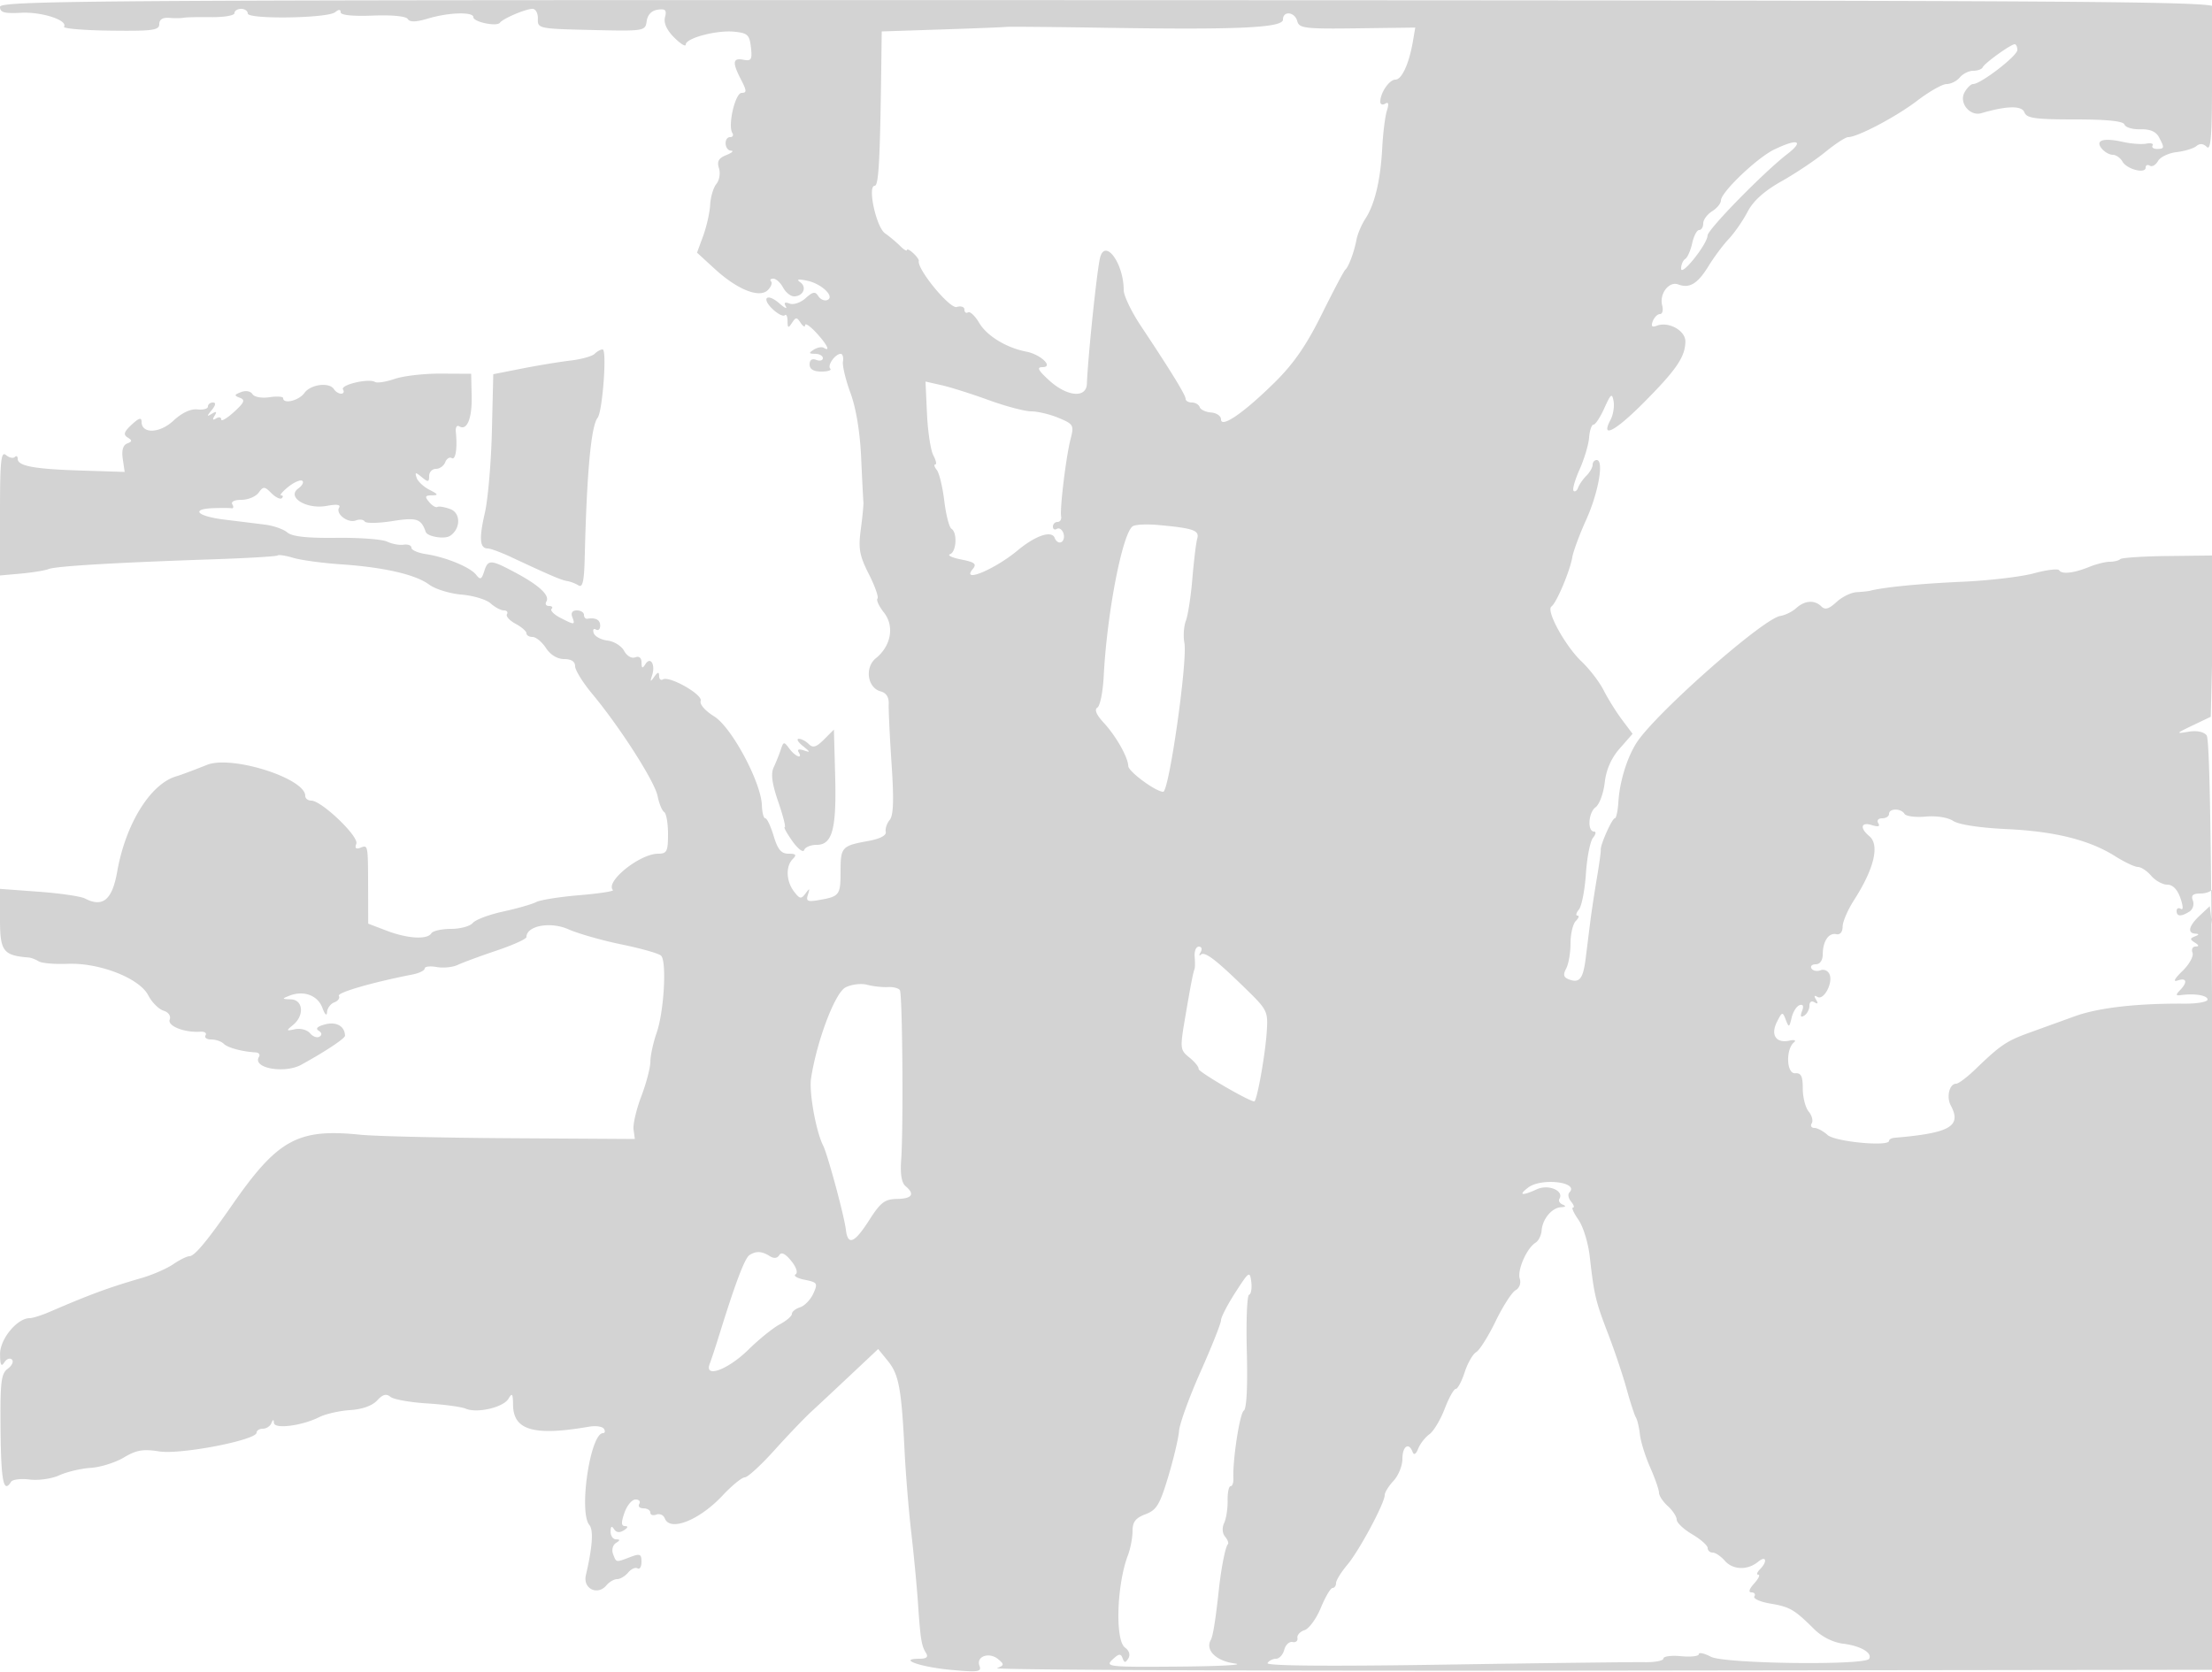 <svg xmlns="http://www.w3.org/2000/svg" width="500" height="378"><path d="M0 1.552C0 2.819.968 3.091 4.75 2.89c4.671-.25 10.632 1.683 9.724 3.152-.255.412 4.484.811 10.531.885C34.483 7.045 36 6.842 36 5.46c0-1.05.776-1.54 2.25-1.421 1.237.1 2.7.088 3.25-.026.55-.115 3.362-.179 6.25-.141C50.638 3.91 53 3.504 53 2.97c0-.533.675-.97 1.5-.97s1.5.473 1.5 1.051c0 1.36 18.026 1.095 19.75-.291.841-.676 1.25-.668 1.25.025 0 .638 2.755.919 7.25.74 4.356-.175 7.518.134 7.921.774.471.747 1.85.712 4.616-.117C101.432 2.79 107 2.627 107 3.883c0 1.087 5.301 2.196 5.997 1.255.708-.955 5.84-3.138 7.379-3.138.706 0 1.247 1.013 1.203 2.25-.077 2.2.193 2.256 12.097 2.53 12.01.277 12.181.249 12.5-2 .206-1.447 1.117-2.393 2.496-2.589 1.74-.248 2.068.088 1.648 1.693-.343 1.313.372 2.899 2.078 4.605 1.431 1.431 2.602 2.15 2.602 1.597 0-1.459 6.927-3.307 10.94-2.919 3.043.295 3.482.703 3.8 3.535.312 2.775.087 3.15-1.69 2.808-2.447-.472-2.569.586-.524 4.54 1.275 2.465 1.296 2.95.127 2.95-1.467 0-3.18 7.338-2.116 9.061.32.516.104.939-.478.939-1.506 0-1.32 2.987.191 3.063.688.035.206.482-1.069.994-1.754.703-2.161 1.431-1.668 2.984.359 1.13.099 2.722-.578 3.538-.677.815-1.311 2.931-1.408 4.702-.098 1.77-.807 4.934-1.575 7.03l-1.398 3.81 4.027 3.69c5.114 4.685 10.088 6.663 11.986 4.765.736-.736 1.059-1.616.719-1.957-.341-.34-.11-.619.512-.619s1.613.9 2.202 2 1.703 2 2.476 2c2.078 0 2.99-2.076 1.402-3.193-.953-.67-.453-.773 1.622-.333 3.323.704 6.376 3.734 4.419 4.386-.633.211-1.521-.216-1.974-.948-.66-1.07-1.222-.971-2.847.499-1.124 1.018-2.73 1.561-3.613 1.222-1.082-.416-1.358-.215-.865.628.398.682-.256.379-1.454-.672-2.814-2.468-4.182-1.184-1.45 1.361 1.139 1.061 2.344 1.657 2.678 1.323.333-.333.613.256.621 1.31.013 1.608.174 1.675 1 .417.876-1.333 1.094-1.333 1.97 0 .541.825.991 1.055 1 .51.008-.544 1.14.224 2.515 1.707 2.427 2.617 3.322 4.409 1.702 3.408-.439-.271-1.451-.08-2.25.426-1.204.762-1.154.921.298.934.963.008 1.75.451 1.75.984 0 .532-.675.709-1.5.393-.95-.365-1.5.013-1.5 1.031 0 1.074.884 1.607 2.667 1.607 1.466 0 2.37-.296 2.008-.658-.729-.729 1.115-3.342 2.359-3.342.434 0 .663.787.51 1.75-.154.963.615 4.17 1.708 7.128 1.243 3.364 2.141 8.792 2.398 14.5.226 5.017.457 9.572.514 10.122.056.55-.208 3.327-.588 6.17-.586 4.384-.308 5.924 1.822 10.128 1.382 2.727 2.256 5.215 1.943 5.528-.313.313.347 1.733 1.465 3.155 2.419 3.074 1.631 7.535-1.825 10.333-2.584 2.092-1.906 6.711 1.1 7.497 1.243.325 1.875 1.321 1.805 2.844-.059 1.29.232 7.396.647 13.57.546 8.126.428 11.617-.425 12.645-.648.78-1.05 1.997-.893 2.703.179.804-1.307 1.572-3.98 2.056-5.958 1.078-6.235 1.384-6.235 6.871 0 5.354-.226 5.659-4.806 6.466-2.667.47-3.053.288-2.572-1.207.481-1.493.398-1.532-.547-.259-.97 1.307-1.303 1.251-2.594-.441-1.789-2.345-1.918-5.722-.281-7.359.933-.933.72-1.2-.96-1.2-1.653 0-2.441-.938-3.358-4-.659-2.2-1.509-4-1.888-4s-.726-1.296-.772-2.88c-.148-5.216-6.842-17.722-10.793-20.164-2.032-1.256-3.337-2.753-3.05-3.501.541-1.409-7.097-5.747-8.545-4.853-.459.284-.841-.073-.849-.793-.012-.964-.3-.914-1.095.191-.896 1.246-.977 1.188-.481-.34.784-2.414-.371-4.328-1.519-2.517-.673 1.063-.863.984-.875-.362-.009-1.072-.55-1.513-1.438-1.172-.808.31-1.889-.324-2.5-1.465-.592-1.106-2.279-2.153-3.749-2.328-1.471-.174-2.879-.941-3.131-1.705-.251-.764-.023-1.122.507-.794.529.327.963-.06.963-.861 0-1.336-1.002-1.877-2.917-1.574-.412.065-.75-.332-.75-.882s-.723-1-1.607-1c-1.018 0-1.396.55-1.031 1.5.704 1.835.532 1.845-2.733.152-1.429-.742-2.306-1.642-1.947-2 .358-.359.1-.652-.574-.652-.674 0-.946-.453-.603-1.008.848-1.373-1.649-3.695-7.074-6.58-5.564-2.958-6.117-2.976-6.99-.225-.582 1.832-.877 1.954-1.818.75-1.35-1.727-6.896-4.005-11.373-4.672-1.788-.266-3.25-.913-3.25-1.437 0-.525-.787-.833-1.75-.686-.963.147-2.65-.167-3.75-.698-1.1-.532-6.275-.916-11.5-.854-6.607.078-9.975-.294-11.058-1.221-.858-.733-3.108-1.525-5-1.76a7749.89 7749.89 0 0 0-9.192-1.134c-6.209-.762-7.789-2.401-2.5-2.593 1.788-.066 3.621-.054 4.074.024.454.079.54-.318.191-.881-.372-.603.478-1.025 2.066-1.025 1.484 0 3.229-.725 3.876-1.611 1.078-1.474 1.325-1.464 2.908.119.952.952 2.009 1.452 2.349 1.111.341-.34.269-.619-.158-.619-.428 0 .283-.858 1.578-1.908 1.296-1.049 2.723-1.681 3.171-1.404.448.277.048 1.065-.89 1.75-2.706 1.979 1.901 4.781 6.456 3.926 2.227-.417 3.197-.284 2.785.384-.875 1.415 1.985 3.604 3.799 2.908.815-.313 1.706-.204 1.981.241.276.446 3.065.408 6.199-.083 5.593-.877 6.53-.576 7.602 2.446.377 1.064 4.221 1.698 5.463.901 2.433-1.561 2.504-5.15.119-6.05-1.275-.482-2.606-.709-2.956-.505-.35.205-1.192-.298-1.872-1.117-1.019-1.228-.908-1.492.637-1.504 1.54-.012 1.443-.233-.549-1.25-1.332-.679-2.642-1.91-2.913-2.735-.421-1.286-.254-1.304 1.171-.128 1.431 1.182 1.663 1.147 1.663-.25 0-.892.689-1.622 1.531-1.622.843 0 1.79-.672 2.105-1.494.316-.822.976-1.246 1.469-.941.879.543 1.317-2.253.929-5.924-.108-1.023.239-1.59.771-1.261 1.752 1.082 2.928-1.797 2.811-6.88l-.116-5-6.853-.036c-3.768-.02-8.464.518-10.433 1.196-1.97.677-3.978.986-4.463.686-1.406-.869-7.868.656-7.22 1.705.323.522.137.949-.413.949s-1.278-.45-1.618-1c-1.026-1.661-5.299-1.124-6.693.841C67.577 90.575 64 91.442 64 90.007c0-.364-1.4-.455-3.111-.204-1.764.259-3.422-.047-3.83-.707-.414-.67-1.502-.863-2.566-.455-1.578.606-1.619.792-.277 1.284 1.274.467 1.026 1.07-1.323 3.21C51.302 94.584 50 95.345 50 94.826c0-.519-.52-.623-1.155-.231-.763.473-.88.271-.345-.595.584-.945.418-1.074-.595-.463-1.197.721-1.201.596-.033-.845.895-1.103.982-1.692.25-1.692-.617 0-1.122.41-1.122.912s-1.078.794-2.395.649c-1.503-.165-3.508.776-5.38 2.526-3.123 2.919-7.225 3.065-7.225.257 0-1.032-.613-.851-2.237.662-1.739 1.62-1.942 2.265-.916 2.9 1.076.664 1.056.917-.104 1.362-.937.36-1.276 1.552-.992 3.486l.431 2.939-9.841-.31C7.699 106.047 4 105.36 4 103.717c0-.578-.296-.754-.658-.392-.362.362-1.262.156-2-.456C.23 101.946 0 104.185 0 115.928v14.173l4.75-.43c2.612-.236 5.425-.697 6.25-1.024 1.668-.66 15.101-1.458 36.932-2.192 7.938-.267 14.609-.663 14.825-.879.217-.216 1.822.03 3.568.548 1.746.517 6.55 1.17 10.675 1.452 9.807.668 16.899 2.296 20.009 4.592 1.38 1.019 4.679 2.036 7.331 2.26 2.651.224 5.607 1.119 6.569 1.99.962.87 2.302 1.582 2.979 1.582.676 0 .994.382.705.849-.289.467.585 1.443 1.941 2.169s2.466 1.694 2.466 2.151c0 .457.623.831 1.385.831s2.122 1.125 3.023 2.5c1.018 1.553 2.576 2.5 4.115 2.5 1.611 0 2.477.563 2.477 1.611 0 .886 1.738 3.699 3.863 6.25 6.28 7.541 14.118 19.794 14.78 23.104.338 1.692 1.007 3.319 1.486 3.615.479.296.871 2.536.871 4.979 0 3.938-.255 4.441-2.25 4.445-4.149.007-12.042 6.371-10.194 8.219.268.267-3.15.789-7.594 1.16-4.444.37-8.841 1.071-9.771 1.557-.93.486-4.284 1.446-7.454 2.134-3.169.689-6.262 1.853-6.872 2.589-.61.735-2.828 1.337-4.928 1.337-2.101 0-4.097.45-4.437 1-.913 1.477-5.367 1.216-10.101-.592l-4.168-1.591-.021-7.659c-.029-10.316-.004-10.174-1.721-9.515-1.041.399-1.335.119-.945-.898.625-1.627-7.86-9.745-10.185-9.745-.747 0-1.359-.482-1.359-1.071 0-3.985-16.632-9.24-22.196-7.014-2.769 1.108-6.115 2.361-6.804 2.548-5.905 1.6-11.59 10.696-13.515 21.625-1.123 6.374-3.262 8.141-7.301 6.032-.926-.483-5.621-1.169-10.434-1.523L0 200.952v6.916c0 7.181.728 8.145 6.5 8.605.55.044 1.561.431 2.248.861.686.43 3.611.683 6.5.564 7.186-.298 16.251 3.232 18.255 7.108.811 1.569 2.357 3.132 3.435 3.474 1.156.367 1.739 1.199 1.42 2.029-.553 1.443 3.337 2.981 6.914 2.734.974-.067 1.51.301 1.191.818-.32.516.256.939 1.278.939s2.296.437 2.83.971c.902.902 4.151 1.779 7.238 1.955.72.041 1.045.501.722 1.024-1.561 2.526 5.773 3.859 9.605 1.746 5.465-3.014 9.863-5.937 9.849-6.545-.051-2.135-1.898-3.211-4.425-2.577-1.764.443-2.319.957-1.548 1.433.752.465.83.972.208 1.357-.546.338-1.511-.01-2.143-.772-.633-.762-2.146-1.174-3.364-.915-2.055.438-2.088.369-.463-.963 2.594-2.126 2.285-5.697-.5-5.784-2.065-.065-2.091-.133-.319-.827 3.215-1.259 6.404-.079 7.443 2.754.557 1.52 1.002 1.945 1.047 1 .043-.904.783-1.913 1.642-2.243.86-.33 1.324-.987 1.032-1.46-.458-.741 7.466-3.045 16.655-4.843 1.513-.296 2.75-.907 2.75-1.358 0-.451 1.219-.6 2.709-.329 1.489.27 3.627.055 4.75-.477 1.122-.533 5.079-1.992 8.791-3.243 3.713-1.25 6.75-2.626 6.75-3.057 0-2.548 5.393-3.561 9.436-1.772 2.251.996 7.687 2.546 12.079 3.445 4.392.9 8.401 2.039 8.91 2.533 1.32 1.28.674 12.64-.99 17.414-.773 2.218-1.413 5.158-1.421 6.533-.008 1.375-.934 4.917-2.057 7.872-1.123 2.954-1.91 6.329-1.749 7.5l.292 2.128-28-.171c-15.4-.094-30.7-.448-34-.787-14.166-1.456-18.695 1.019-29 15.846C46.755 280.655 43.965 284 42.815 284c-.553 0-2.201.816-3.661 1.814-1.46.997-4.679 2.399-7.154 3.116-7.355 2.128-11.594 3.689-20.784 7.653-1.806.78-3.831 1.418-4.5 1.418-2.829.003-6.716 4.71-6.701 8.115.012 2.478.265 2.99.946 1.913.512-.809 1.292-1.11 1.733-.668.442.441.018 1.377-.942 2.078-1.513 1.107-1.729 2.96-1.626 13.919.109 11.541.685 14.375 2.366 11.655.336-.543 2.232-.78 4.213-.526 1.991.254 4.988-.174 6.699-.957 1.703-.78 4.896-1.535 7.096-1.678 2.2-.143 5.575-1.2 7.5-2.349 2.831-1.689 4.36-1.951 8-1.371 4.812.768 22-2.552 22-4.249 0-.486.638-.883 1.417-.883s1.643-.563 1.921-1.25c.361-.895.527-.912.583-.063.096 1.45 6.329.659 10.217-1.296 1.45-.729 4.6-1.45 7-1.601 2.727-.172 5.012-.984 6.097-2.168 1.266-1.381 2.078-1.607 3.009-.835.701.582 4.42 1.254 8.265 1.493 3.845.239 7.782.773 8.749 1.187 2.58 1.105 8.533-.282 9.684-2.257.818-1.403 1.003-1.155 1.028 1.385.056 5.776 4.697 7.105 17.241 4.939 1.491-.258 2.98-.033 3.309.499.329.532.231.967-.217.967-2.878 0-5.53 17.816-3.09 20.757.975 1.174.715 4.94-.783 11.353-.713 3.054 2.648 4.705 4.656 2.287.637-.768 1.724-1.397 2.414-1.397.69 0 1.811-.67 2.491-1.489.68-.819 1.635-1.242 2.122-.941.488.301.887-.367.887-1.486 0-1.771-.333-1.908-2.565-1.059-3.265 1.241-3.108 1.269-3.862-.695-.353-.921-.065-2.036.643-2.485 1-.634 1.007-.818.034-.83-.687-.008-1.243-.803-1.235-1.765.011-1.185.261-1.363.777-.553.502.79 1.263.88 2.234.266.91-.576 1.016-.938.276-.948-.897-.011-.935-.77-.152-3.015.575-1.65 1.703-3 2.507-3 .803 0 1.183.45.843 1-.34.55.084 1 .941 1s1.559.436 1.559.969c0 .532.617.731 1.371.442s1.612.103 1.907.871c1.171 3.051 7.812.412 13.056-5.188 2.109-2.252 4.364-4.094 5.012-4.094.647 0 3.646-2.744 6.665-6.097 3.019-3.354 6.784-7.291 8.367-8.75 1.583-1.459 5.633-5.245 9-8.412l6.122-5.759 2.224 2.742c2.454 3.027 3.041 6.206 3.743 20.276.26 5.225.943 13.55 1.516 18.5.574 4.95 1.258 12.15 1.52 16 .558 8.186.784 9.569 1.834 11.25.538.862.079 1.25-1.478 1.25-5.064 0 .066 1.858 6.893 2.497 6.365.595 7.178.485 6.646-.901-.814-2.121 2.18-3.191 4.212-1.505 1.432 1.189 1.407 1.385-.263 2.043-1.016.401 60.478.647 136.653.548l138.5-.182-.303-104.961c-.216-74.824-.621-105.344-1.409-106.295-.692-.833-2.266-1.134-4.197-.803-2.822.483-2.733.358 1.018-1.432l4.11-1.962.733-30.098c.403-16.554.466-30.364.14-30.69-.325-.326-.592 5.014-.592 11.867v12.46l-10.078.118c-5.543.065-10.343.383-10.667.707-.323.324-1.384.589-2.357.589-.972 0-3.035.514-4.583 1.141-3.544 1.438-6.265 1.749-6.86.786-.253-.409-2.822-.101-5.708.686s-10.197 1.647-16.247 1.912c-9.336.41-17.776 1.233-20.75 2.025-.413.11-1.79.256-3.061.325-1.272.069-3.334 1.077-4.584 2.242-1.673 1.558-2.566 1.822-3.388 1-1.538-1.538-3.749-1.398-5.691.359-.897.812-2.518 1.612-3.602 1.777-3.934.6-28.463 22.267-32.546 28.747-2.143 3.402-3.775 8.736-4.055 13.25-.127 2.062-.491 3.75-.808 3.75-.625 0-3.336 6.09-3.181 7.144.053.355-.351 3.28-.896 6.5-.545 3.221-1.215 7.656-1.488 9.856-.274 2.2-.738 5.902-1.032 8.227-.581 4.601-1.397 5.602-3.809 4.676-1.183-.454-1.329-1.057-.591-2.437.54-1.009.982-3.574.982-5.7 0-2.126.54-4.406 1.2-5.066.66-.66.83-1.2.378-1.2-.453 0-.31-.618.316-1.373.627-.755 1.34-4.401 1.585-8.101.244-3.701.967-7.358 1.605-8.127.639-.77.752-1.399.251-1.399-1.567 0-1.314-4.295.324-5.493.859-.627 1.791-3.136 2.071-5.574.34-2.957 1.473-5.531 3.403-7.733l2.893-3.299-2.395-3.201c-1.317-1.76-3.176-4.743-4.131-6.628-.955-1.886-3.195-4.811-4.978-6.5-3.722-3.526-8.121-11.546-6.834-12.458 1.14-.807 4.162-7.939 4.71-11.114.237-1.375 1.653-5.2 3.147-8.5 2.759-6.094 4.065-13.5 2.38-13.5-.509 0-.925.482-.925 1.071 0 .59-.635 1.707-1.411 2.483-.776.775-1.614 1.981-1.863 2.678-.249.697-.712 1.032-1.03.744-.318-.288.292-2.466 1.354-4.839s2.032-5.625 2.154-7.226c.122-1.601.57-2.911.995-2.911.426 0 1.533-1.688 2.46-3.75 1.458-3.246 1.738-3.455 2.076-1.552.215 1.21-.089 3.095-.675 4.19-2.341 4.374.979 2.673 7.431-3.807 7.423-7.457 9.419-10.376 9.474-13.856.038-2.488-3.793-4.612-6.468-3.586-1.09.419-1.345.128-.901-1.028.34-.886 1.072-1.611 1.628-1.611.555 0 .779-.879.498-1.954-.687-2.628 1.546-5.541 3.633-4.74 2.528.97 4.396-.164 6.842-4.155 1.23-2.008 3.295-4.776 4.588-6.151 1.293-1.375 3.202-4.134 4.243-6.132 1.285-2.467 3.75-4.679 7.682-6.895 3.185-1.794 7.636-4.772 9.893-6.617C414.86 32.51 417.177 31 417.754 31c2.135 0 10.899-4.625 15.64-8.254 2.691-2.06 5.674-3.746 6.627-3.746.954 0 2.294-.675 2.979-1.5s2.052-1.5 3.039-1.5c.987 0 1.944-.354 2.128-.786.387-.914 6.356-5.214 7.237-5.214.328 0 .596.588.596 1.307 0 1.325-8.273 7.693-9.994 7.693-.515 0-1.401.869-1.969 1.931-1.259 2.352 1.247 5.408 3.818 4.656 5.765-1.684 9.144-1.752 9.741-.196.515 1.341 2.415 1.609 11.428 1.609 7.299 0 10.935.376 11.195 1.158.213.637 1.825 1.117 3.584 1.067 2.163-.062 3.522.513 4.198 1.776 1.307 2.444 1.269 2.666-.457 2.666-.801 0-1.239-.352-.973-.781.265-.43-.378-.616-1.43-.413-1.051.202-3.426.028-5.276-.388-4.428-.996-6.359-.385-4.784 1.512.64.772 1.761 1.403 2.492 1.403.73 0 1.71.684 2.178 1.519.98 1.751 5.249 2.861 5.249 1.365 0-.551.422-.741.939-.422.516.319 1.35-.156 1.853-1.055.503-.899 2.396-1.808 4.206-2.018 1.81-.211 3.821-.824 4.47-1.362.782-.649 1.576-.583 2.356.197.901.901 1.176-2.47 1.176-14.442 0-8.59.263-16.305.586-17.144.523-1.366-25.799-1.534-250-1.601C22.138-.032 0 .102 0 1.552m290 2.875c0 1.851-10.045 2.325-39.5 1.861-12.1-.191-22.45-.286-23-.211-.55.075-7.119.336-14.597.581l-13.598.446-.113 8.698c-.27 20.589-.585 26.198-1.475 26.198-1.688 0 .338 9.35 2.328 10.744 1.021.715 2.554 1.998 3.406 2.85.852.852 1.549 1.274 1.549.938 0-.336.632-.031 1.404.679.773.709 1.35 1.514 1.284 1.789-.44 1.823 7.014 10.881 8.562 10.404.963-.296 1.75-.032 1.75.588 0 .619.367.899.817.621.449-.277 1.592.809 2.54 2.413 1.725 2.921 6.139 5.607 10.637 6.473 3.237.623 6.244 3.501 3.659 3.501-1.367 0-1.018.692 1.508 3 4.054 3.702 8.399 4.085 8.522.75.223-6.035 2.258-25.554 2.965-28.433 1.117-4.553 5.352 1.191 5.352 7.259 0 1.253 1.745 4.898 3.877 8.101C264.589 83.756 268 89.314 268 90.171c0 .456.637.829 1.417.829.779 0 1.573.47 1.764 1.044.192.575 1.354 1.121 2.584 1.213 1.229.093 2.235.792 2.235 1.554 0 2.078 5.194-1.505 12.171-8.397 4.267-4.215 7.14-8.378 10.592-15.349 2.605-5.261 4.995-9.79 5.31-10.065.773-.675 2.006-3.98 2.552-6.84.246-1.287 1.151-3.414 2.011-4.727 2.118-3.233 3.42-8.713 3.804-16.018.176-3.347.648-7.115 1.047-8.375.497-1.566.377-2.074-.38-1.606-.609.376-1.107.178-1.107-.441 0-2.013 2.037-4.993 3.414-4.993 1.446 0 3.091-3.593 3.953-8.634l.537-3.134-13.102.171c-11.822.154-13.146-.004-13.568-1.616-.554-2.119-3.234-2.418-3.234-.36m111.026 29.387C397.121 35.709 389 43.478 389 45.318c0 .661-.9 1.763-2 2.45-1.1.687-2 1.92-2 2.74 0 .821-.414 1.492-.921 1.492-.506 0-1.215 1.345-1.576 2.989-.361 1.643-1.072 3.245-1.58 3.559-.508.313-.923 1.299-.923 2.189 0 1.88 5.929-5.549 5.972-7.482.031-1.378 12.588-14.213 18.052-18.451 3.906-3.03 2.299-3.561-2.998-.99M134.405 79.995c-.548.548-3 1.231-5.45 1.518-2.45.288-7.38 1.099-10.955 1.804l-6.5 1.281-.313 12.923c-.173 7.107-.89 15.41-1.594 18.451-1.344 5.806-1.157 8.028.675 8.028.605 0 2.93.855 5.166 1.901 8.931 4.176 11.467 5.262 12.738 5.454.731.111 1.891.553 2.578.982.95.594 1.291-.911 1.42-6.278.465-19.218 1.432-29.721 2.913-31.604C136.206 93.027 137.234 79 136.216 79c-.449 0-1.264.448-1.811.995m75.135 13.584c.185 4.026.83 8.243 1.433 9.371.604 1.127.801 2.05.44 2.05-.362 0-.208.563.341 1.25.55.688 1.311 3.83 1.693 6.984.381 3.154 1.111 5.993 1.623 6.309 1.373.849 1.13 5.217-.32 5.746-.687.25.449.79 2.526 1.199 3.066.604 3.56 1.005 2.628 2.128-2.753 3.317 4.88.17 10.096-4.162 4.094-3.401 7.722-4.622 8.409-2.831.317.827 1.01 1.236 1.54.908.53-.327.711-1.253.403-2.057-.309-.805-.964-1.214-1.457-.909-.492.304-.895.076-.895-.506s.47-1.059 1.044-1.059c.574 0 .941-.562.816-1.25-.322-1.763 1.126-13.608 2.141-17.518.803-3.095.659-3.347-2.699-4.75-1.95-.815-4.731-1.482-6.178-1.482-1.448 0-5.781-1.145-9.628-2.545-3.848-1.399-8.637-2.916-10.644-3.37l-3.647-.826.335 7.32m46.535 25.375c-2.335 1.443-5.861 19.597-6.591 33.938-.179 3.516-.823 6.7-1.431 7.075-.723.447-.231 1.628 1.423 3.412 2.784 3.005 5.5 7.797 5.566 9.821.041 1.242 6.238 5.8 7.886 5.8 1.329 0 5.554-29.698 4.792-33.683-.285-1.494-.132-3.734.341-4.978.473-1.244 1.133-5.541 1.467-9.55.334-4.009.828-8.062 1.097-9.006.535-1.881-.841-2.365-8.782-3.091-2.561-.234-5.157-.116-5.768.262m-69.814 48.226c-1.753 1.755-2.502 1.979-3.45 1.031-.666-.666-1.684-1.197-2.261-1.179-.578.017-.15.753.95 1.634 1.71 1.371 1.739 1.513.198.98-1.068-.369-1.553-.22-1.191.365 1.065 1.724-.73 1.065-2.075-.761-1.213-1.646-1.328-1.631-1.951.25-.364 1.1-1.087 2.9-1.605 4-.669 1.418-.367 3.674 1.037 7.75 1.088 3.162 1.748 5.75 1.465 5.75-.283 0 .503 1.428 1.746 3.174 1.243 1.746 2.436 2.646 2.651 2 .216-.646 1.49-1.174 2.833-1.174 3.55 0 4.503-3.583 4.174-15.681l-.282-10.382-2.239 2.243M427 184c0 .55-.702 1-1.559 1-.885 0-1.263.478-.875 1.107.461.745-.011.887-1.441.433-2.474-.785-2.812.645-.589 2.49 2.393 1.986 1.111 7.352-3.457 14.47-1.412 2.2-2.57 4.9-2.573 6-.004 1.195-.573 1.878-1.414 1.697-1.741-.374-3.056 1.573-3.077 4.553-.009 1.365-.628 2.25-1.574 2.25-.857 0-1.293.43-.968.956.325.526 1.248.705 2.051.397.802-.308 1.723.126 2.045.965.775 2.02-1.367 5.925-2.774 5.055-.713-.44-.817-.218-.295.627.535.866.418 1.068-.345.595-.677-.418-1.155-.092-1.155.787 0 .825-.526 1.825-1.17 2.223-.798.493-.957.167-.499-1.025.44-1.147.25-1.607-.553-1.339-.672.224-1.481 1.499-1.796 2.833-.534 2.256-.627 2.288-1.329.462-.714-1.859-.821-1.832-1.994.5-1.484 2.952-.206 4.873 2.811 4.226 1.173-.252 1.608-.082 1.03.401-1.884 1.577-1.676 7.127.262 6.974 1.354-.107 1.738.657 1.738 3.458 0 1.977.601 4.32 1.336 5.206.735.886 1.046 2.081.691 2.655-.355.574-.091 1.044.585 1.044.677 0 2.024.718 2.993 1.595 1.693 1.532 13.896 2.693 13.895 1.322 0-.321.563-.631 1.25-.69 12.559-1.065 15.226-2.601 12.702-7.316-1.037-1.938-.297-4.911 1.222-4.911.528 0 2.475-1.463 4.326-3.25 5.652-5.459 7.034-6.399 12.107-8.24 2.691-.976 7.368-2.668 10.393-3.761 5.341-1.929 13.994-2.923 24.75-2.844 2.887.022 5.25-.398 5.25-.933 0-.938-2.899-1.425-6-1.007-1.204.162-1.253-.051-.25-1.081 1.787-1.835 1.543-2.921-.5-2.223-1.127.385-.747-.375 1.067-2.135 1.55-1.503 2.577-3.361 2.282-4.129-.295-.768.012-1.404.682-1.412.851-.011.807-.277-.144-.879-1.151-.729-1.151-.948 0-1.406.968-.385 1.001-.565.113-.621-1.901-.12-1.5-1.767 1-4.108l2.25-2.107.593 4.818c.516 4.191.603 3.842.671-2.682.043-4.125-.149-6.937-.426-6.25-.278.688-1.578 1.25-2.89 1.25-1.776 0-2.228.409-1.771 1.601.338.88-.014 1.999-.781 2.485-1.876 1.187-2.896 1.136-2.896-.145 0-.582.432-.792.96-.466.569.352.529-.643-.098-2.441-.68-1.952-1.739-3.034-2.97-3.034-1.051 0-2.682-.9-3.624-2-.942-1.1-2.296-2-3.01-2s-3.02-1.087-5.124-2.416c-5.844-3.688-13.627-5.635-24.58-6.147-5.985-.279-10.778-1.009-12.035-1.832-1.227-.804-3.803-1.214-6.248-.993-2.289.206-4.438-.073-4.775-.619-.799-1.293-3.496-1.288-3.496.007m-156.961 32.25c.1 1.238.098 2.475-.005 2.75-.365.976-.874 3.593-2.118 10.902-1.222 7.184-1.194 7.454.956 9.196 1.219.986 2.145 2.139 2.058 2.562-.128.624 11.386 7.34 12.584 7.34.582 0 2.431-10.216 2.804-15.5.343-4.869.219-5.131-4.773-10-6.81-6.642-9.225-8.471-10.121-7.668-.409.367-.421.106-.025-.582.395-.687.21-1.25-.412-1.25-.621 0-1.048 1.012-.948 2.25m-78.936 6.991c-2.376 1.248-6.474 12.086-7.773 20.557-.482 3.138 1.114 11.992 2.738 15.202 1.014 2.004 4.755 15.852 5.132 19 .442 3.688 1.937 3.069 5.3-2.196 2.543-3.98 3.495-4.704 6.25-4.75 3.437-.057 4.118-1.089 1.921-2.912-.871-.723-1.207-2.747-.974-5.873.527-7.068.298-37.468-.289-38.418-.279-.451-1.497-.764-2.708-.695-1.21.07-3.325-.166-4.7-.524-1.384-.36-3.57-.089-4.897.609m154.338 45.227c-2.345 1.774-1.449 1.948 1.982.385 2.592-1.181 6.18.362 5.06 2.175-.273.441.07 1.029.761 1.308.807.325.674.534-.372.585-2.069.1-4.212 2.657-4.403 5.254-.082 1.105-.7 2.35-1.374 2.766-1.99 1.23-4.179 6.219-3.57 8.136.327 1.033-.074 2.131-.959 2.626-.837.469-2.862 3.619-4.5 7-1.639 3.382-3.61 6.52-4.381 6.973-.771.453-1.951 2.512-2.621 4.574-.671 2.063-1.573 3.75-2.006 3.75-.432 0-1.56 2.026-2.505 4.502-.946 2.476-2.499 5.063-3.452 5.75-.953.686-2.093 2.148-2.533 3.248-.511 1.276-.97 1.548-1.268.75-.851-2.279-2.3-1.295-2.3 1.561 0 1.547-.9 3.778-2 4.959-1.1 1.18-2 2.628-2 3.217 0 1.828-5.746 12.558-8.439 15.758-1.409 1.674-2.561 3.541-2.561 4.149 0 .608-.358 1.106-.795 1.106-.437 0-1.626 2.015-2.641 4.477-1.016 2.463-2.674 4.741-3.685 5.061-1.011.321-1.735 1.119-1.609 1.773.127.654-.371 1.064-1.106.91-.735-.153-1.575.635-1.867 1.75-.292 1.116-1.126 2.029-1.855 2.029-.728 0-1.597.441-1.93.981-.395.639 13.612.76 40.191.348 22.438-.349 42.71-.597 45.047-.551 2.337.045 4.25-.327 4.25-.828 0-.501 1.8-.737 4-.525 2.2.212 4 .004 4-.461s1.238-.197 2.75.595c3.014 1.578 34.793 1.989 35.737.462.823-1.331-1.907-2.93-5.832-3.417-2.299-.285-4.806-1.538-6.565-3.283-4.504-4.464-5.5-5.046-9.928-5.794-2.294-.387-3.917-1.114-3.607-1.616.31-.501.017-.911-.651-.911-.753 0-.527-.759.596-2 .995-1.1 1.425-2 .955-2-.47 0-.315-.54.345-1.2 1.781-1.781 1.455-3.256-.383-1.731-2.373 1.969-5.714 1.874-7.534-.214-.89-1.02-2.127-1.855-2.75-1.855-.623 0-1.133-.465-1.133-1.034 0-.568-1.575-1.963-3.5-3.099-1.925-1.135-3.5-2.625-3.5-3.311 0-.685-.9-2.061-2-3.056-1.1-.995-2-2.358-2-3.028 0-.67-.898-3.248-1.996-5.73-1.097-2.481-2.139-5.821-2.314-7.422-.175-1.601-.584-3.34-.908-3.865-.325-.525-1.271-3.43-2.103-6.455-.832-3.025-2.722-8.65-4.201-12.5-2.829-7.37-3.138-8.673-4.14-17.5-.344-3.025-1.491-6.738-2.549-8.25-1.059-1.512-1.614-2.75-1.235-2.75.38 0 .19-.604-.423-1.342-.612-.738-.793-1.663-.401-2.054 2.358-2.359-6.277-3.414-9.289-1.136M169.39 283.765c-1.048.694-3.18 6.324-6.735 17.79-.862 2.78-1.869 5.84-2.238 6.801-1.264 3.294 4.14 1.308 8.732-3.21 2.393-2.353 5.589-4.936 7.101-5.738 1.512-.803 2.75-1.867 2.75-2.366 0-.499.832-1.171 1.848-1.494 1.017-.322 2.363-1.715 2.991-3.094 1.066-2.339.936-2.549-1.929-3.122-1.689-.338-2.626-.89-2.081-1.226.584-.361.179-1.613-.989-3.056-1.321-1.631-2.214-2.063-2.686-1.299-.461.747-1.218.82-2.18.212-1.776-1.123-3.099-1.18-4.584-.198m109.86 8.421c-1.788 2.775-3.25 5.603-3.25 6.285 0 .682-2.081 5.917-4.625 11.634-2.544 5.717-4.731 11.745-4.861 13.395-.13 1.65-1.234 6.315-2.452 10.366-1.901 6.32-2.631 7.522-5.139 8.469-2.242.847-2.923 1.736-2.923 3.819 0 1.494-.472 3.956-1.048 5.472-2.529 6.652-2.925 19.189-.659 20.846.957.7 1.25 1.649.756 2.449-.657 1.063-.9 1.052-1.308-.058-.401-1.091-.859-1.022-2.292.344-1.691 1.612-.852 1.699 15.13 1.568 9.307-.075 14.939-.393 12.516-.706-4.206-.543-6.729-3.044-5.393-5.347.477-.823 1.085-4.624 1.795-11.222.539-5.011 1.491-9.821 2.055-10.385.237-.237-.047-1.006-.63-1.709-.637-.768-.722-2.003-.213-3.092.466-.998.819-3.276.785-5.064-.034-1.788.263-3.25.66-3.25s.686-.788.642-1.75c-.19-4.183 1.442-14.779 2.363-15.348.623-.385.882-5.467.676-13.265-.184-6.952.042-12.765.503-12.918.46-.153.685-1.47.5-2.928-.32-2.508-.511-2.381-3.588 2.395" fill="#d3d3d3" fill-rule="evenodd"/></svg>